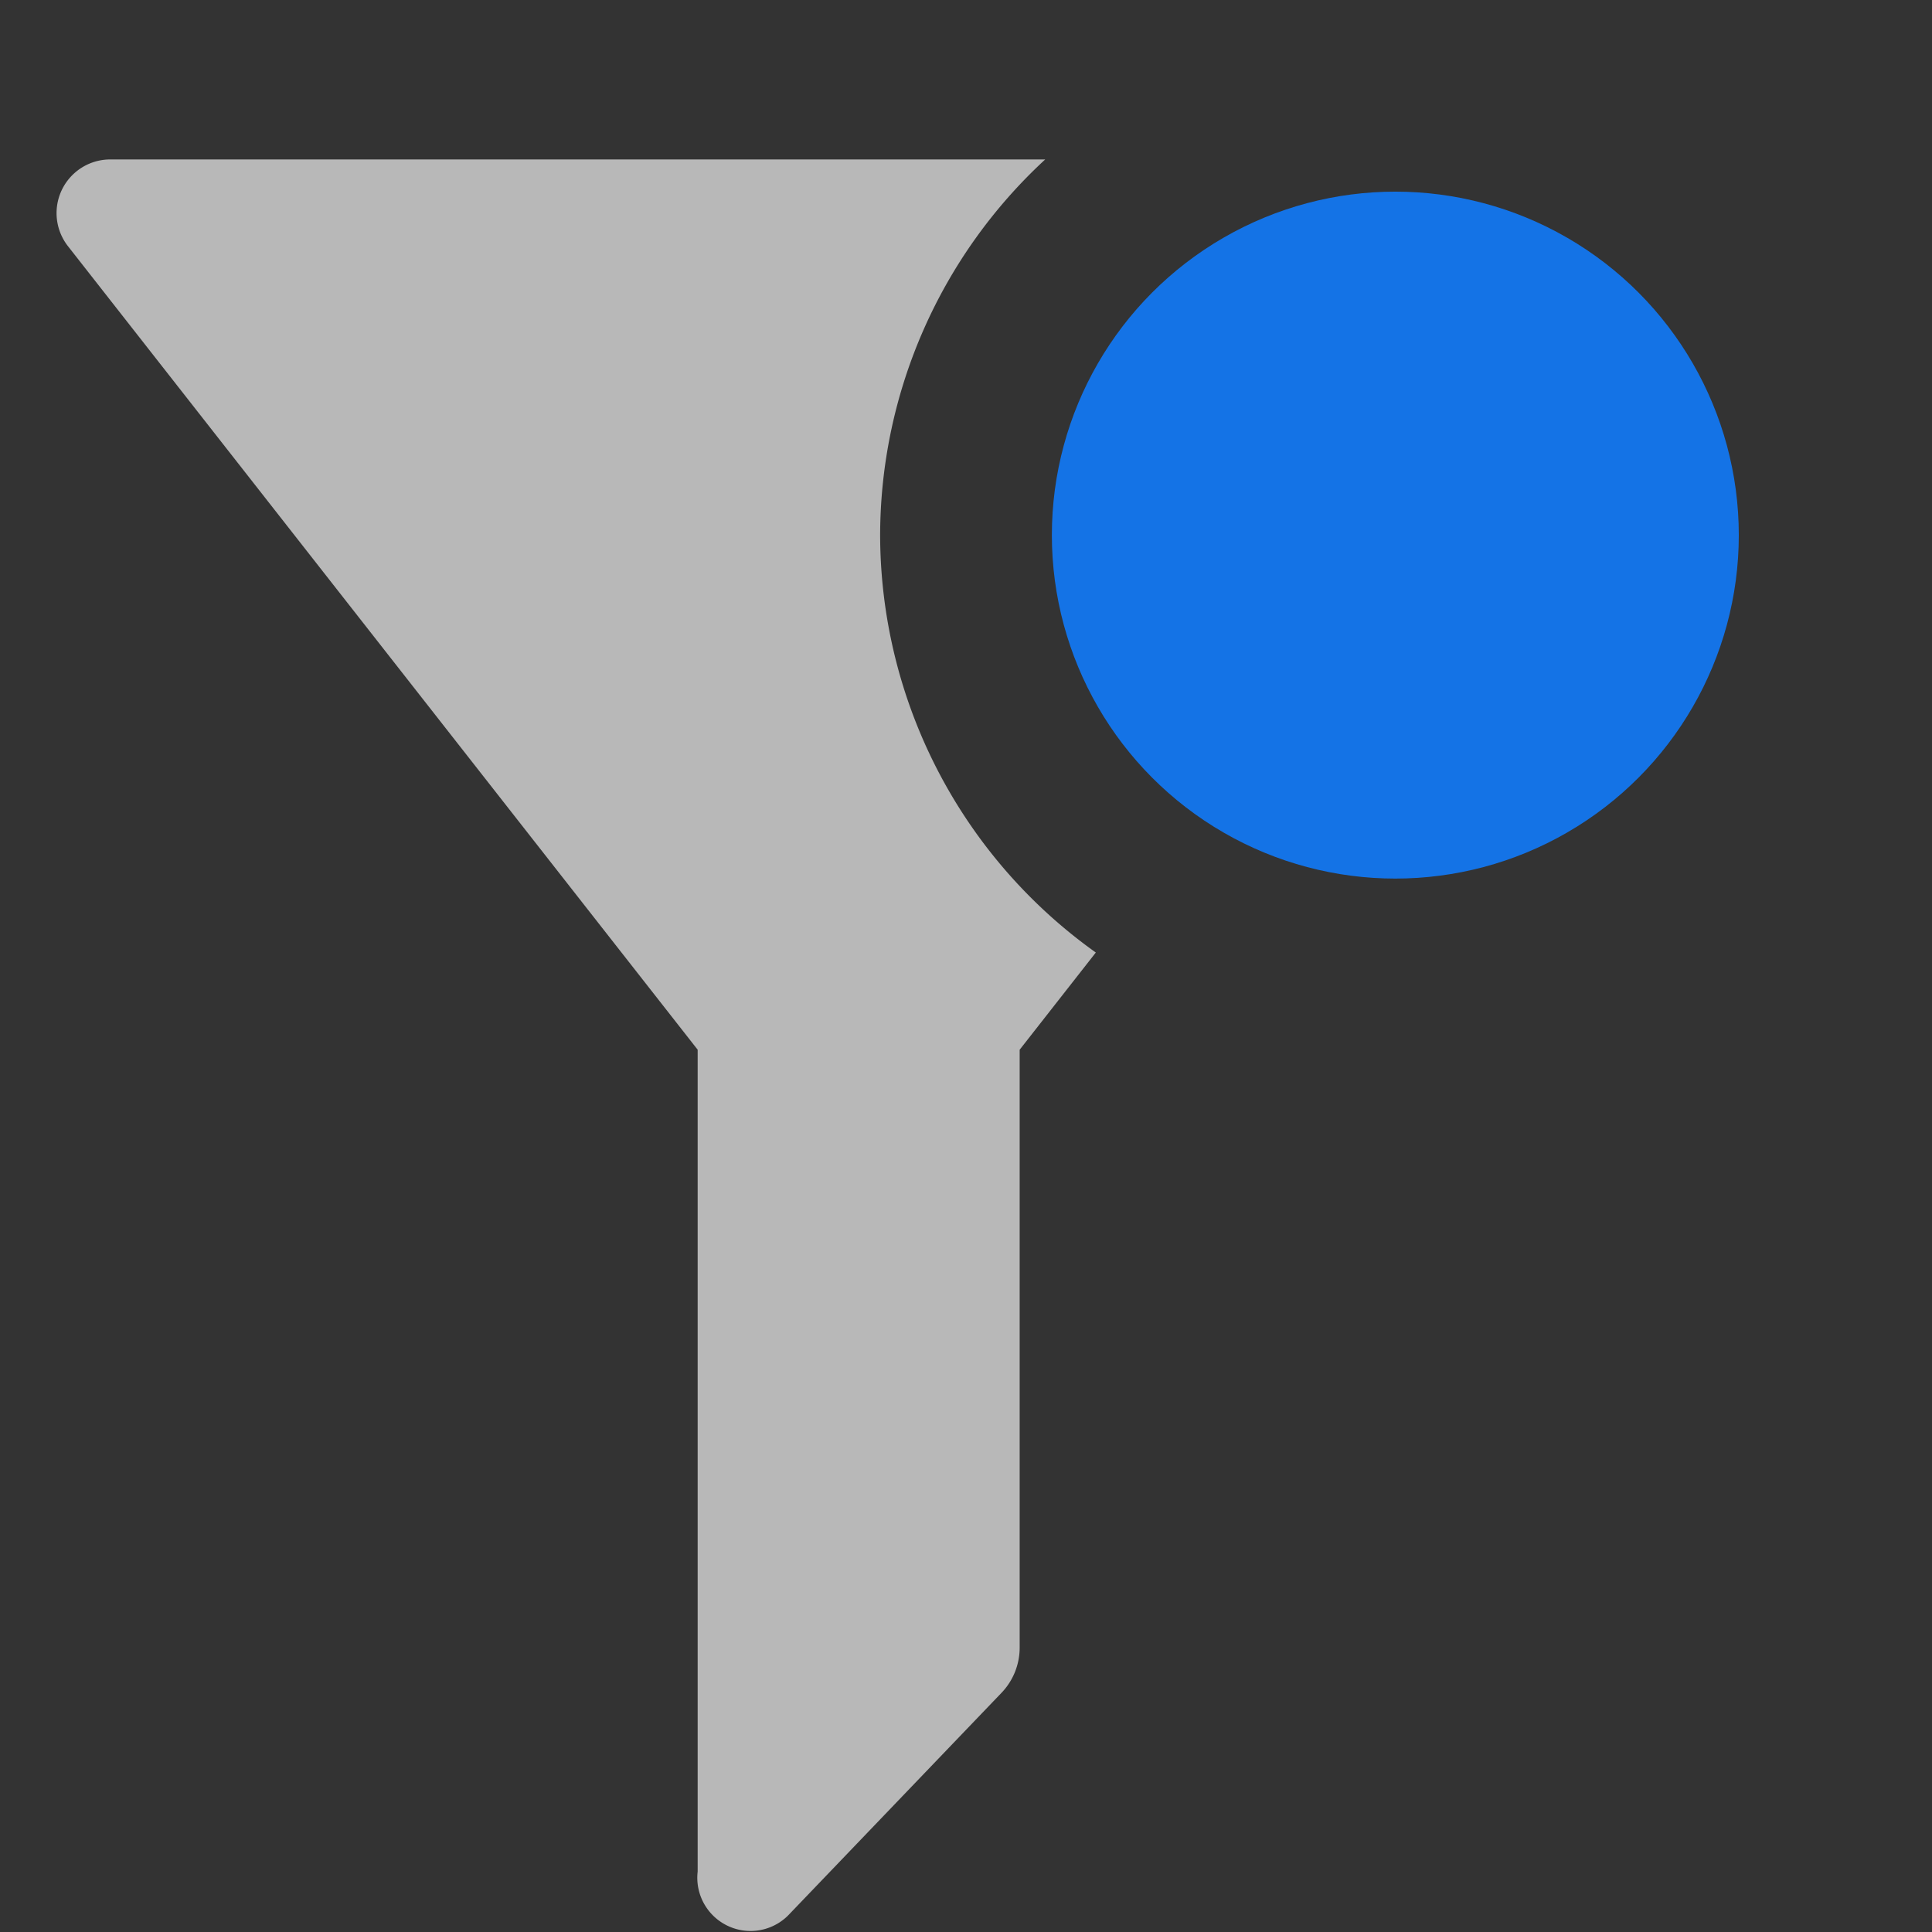 <svg xmlns="http://www.w3.org/2000/svg" width="36" height="36" viewBox="0 0 36 36">
  <rect x="0" y="0" width="36" height="36" fill="#333333" stroke="none"/>
  <defs>
    <style>
      .blue {
        fill: #1473e6;
      }

      .fill {
        fill: #fff;
        fill-rule: evenodd;
        opacity: 0.65;
      }
    </style>
  </defs>
  <g id="icons">
    <circle class="blue" cx="26" cy="9.971" r="6.4"/>
    <path class="fill" d="M16.4,9.971a9.55,9.55,0,0,1,3.076-7H2.054a1,1,0,0,0-.787,1.617L13,19.56V34.873a.992.992,0,0,0,1.68.824l3.981-4.153A1.217,1.217,0,0,0,19,30.7V19.56l1.419-1.811A9.574,9.574,0,0,1,16.4,9.971Z"/>
  </g>
</svg>
